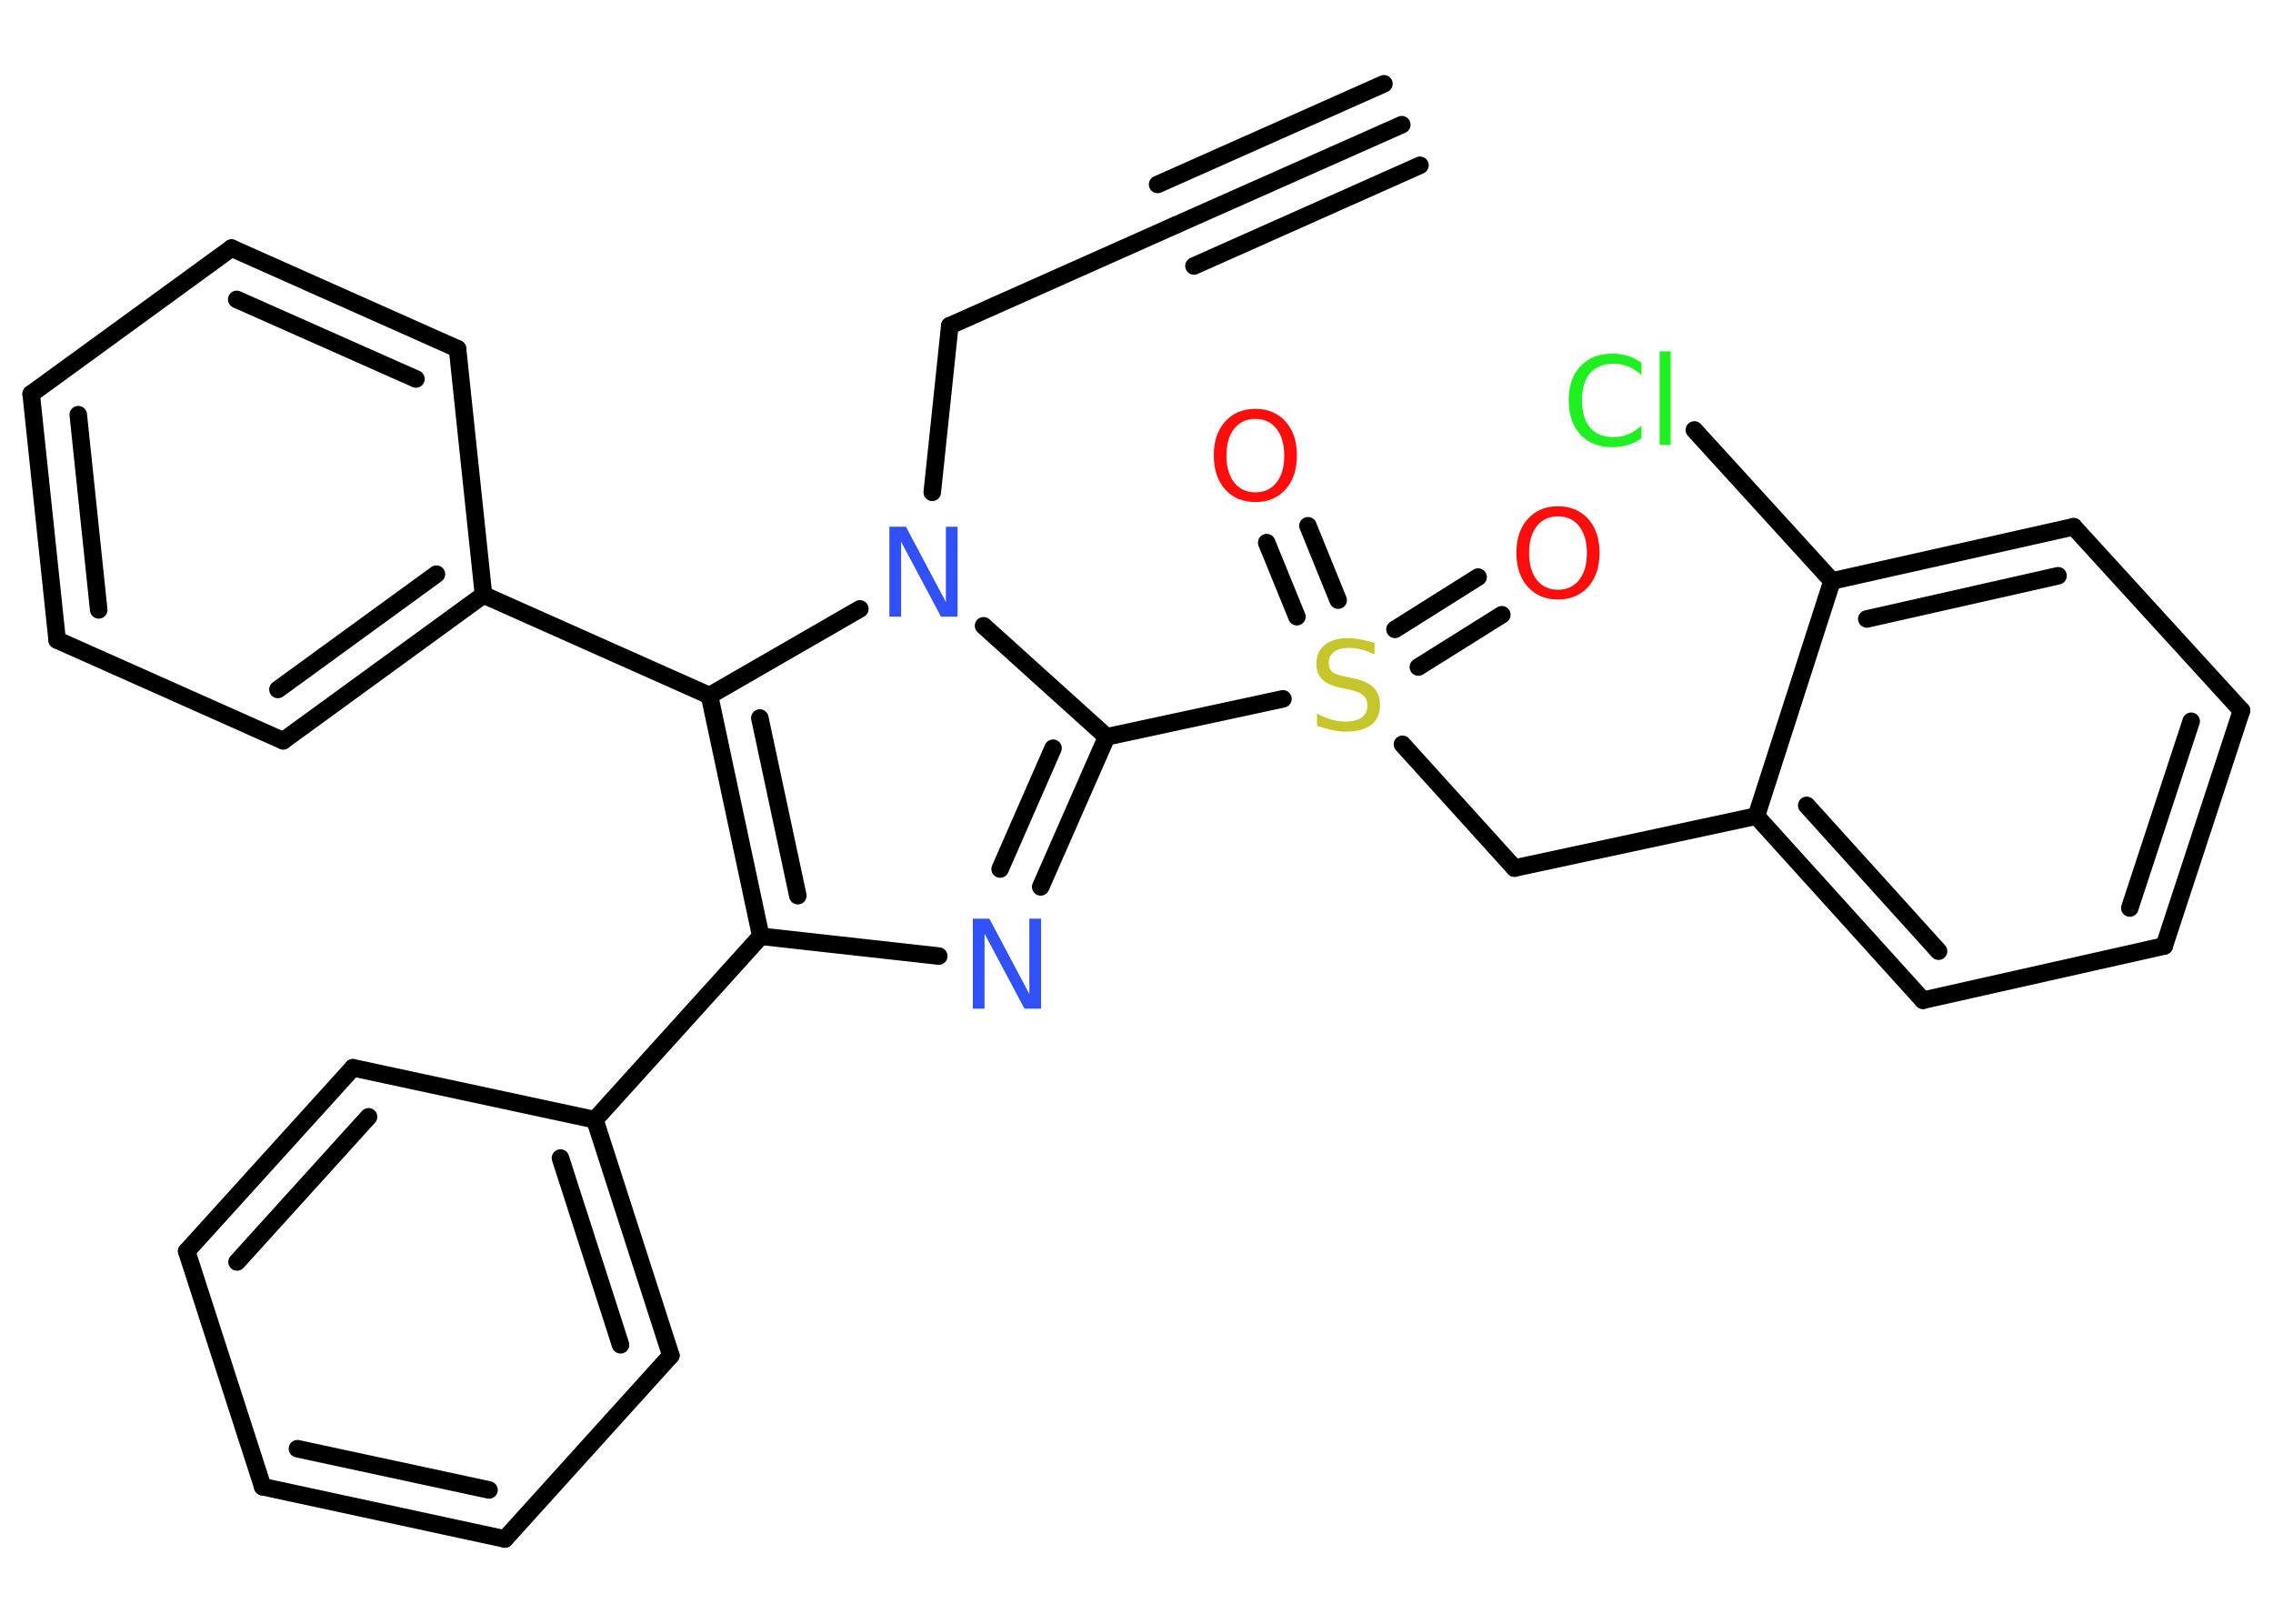 <?xml version='1.0' encoding='UTF-8'?>
<!DOCTYPE svg PUBLIC "-//W3C//DTD SVG 1.1//EN" "http://www.w3.org/Graphics/SVG/1.1/DTD/svg11.dtd">
<svg version='1.2' xmlns='http://www.w3.org/2000/svg' xmlns:xlink='http://www.w3.org/1999/xlink' width='70.0mm' height='50.0mm' viewBox='0 0 70.0 50.0'>
  <desc>Generated by the Chemistry Development Kit (http://github.com/cdk)</desc>
  <g stroke-linecap='round' stroke-linejoin='round' stroke='#000000' stroke-width='.54' fill='#FF0D0D'>
    <rect x='.0' y='.0' width='70.0' height='50.0' fill='#FFFFFF' stroke='none'/>
    <g id='mol1' class='mol'>
      <g id='mol1bnd1' class='bond'>
        <line x1='43.17' y1='3.84' x2='36.21' y2='6.93'/>
        <line x1='43.73' y1='5.09' x2='36.77' y2='8.19'/>
        <line x1='42.62' y1='2.58' x2='35.65' y2='5.68'/>
      </g>
      <line id='mol1bnd2' class='bond' x1='36.21' y1='6.93' x2='29.25' y2='10.03'/>
      <line id='mol1bnd3' class='bond' x1='29.25' y1='10.03' x2='28.71' y2='15.16'/>
      <line id='mol1bnd4' class='bond' x1='30.29' y1='19.27' x2='34.08' y2='22.69'/>
      <line id='mol1bnd5' class='bond' x1='34.08' y1='22.69' x2='39.51' y2='21.52'/>
      <g id='mol1bnd6' class='bond'>
        <line x1='42.96' y1='19.38' x2='45.52' y2='17.77'/>
        <line x1='43.68' y1='20.54' x2='46.25' y2='18.93'/>
      </g>
      <g id='mol1bnd7' class='bond'>
        <line x1='39.94' y1='18.99' x2='39.01' y2='16.71'/>
        <line x1='41.21' y1='18.48' x2='40.28' y2='16.19'/>
      </g>
      <line id='mol1bnd8' class='bond' x1='43.19' y1='22.92' x2='46.64' y2='26.73'/>
      <line id='mol1bnd9' class='bond' x1='46.64' y1='26.73' x2='54.09' y2='25.13'/>
      <g id='mol1bnd10' class='bond'>
        <line x1='54.09' y1='25.13' x2='59.22' y2='30.8'/>
        <line x1='55.64' y1='24.8' x2='59.7' y2='29.29'/>
      </g>
      <line id='mol1bnd11' class='bond' x1='59.22' y1='30.8' x2='66.65' y2='29.13'/>
      <g id='mol1bnd12' class='bond'>
        <line x1='66.65' y1='29.13' x2='69.03' y2='21.88'/>
        <line x1='65.59' y1='27.96' x2='67.48' y2='22.21'/>
      </g>
      <line id='mol1bnd13' class='bond' x1='69.03' y1='21.88' x2='63.86' y2='16.22'/>
      <g id='mol1bnd14' class='bond'>
        <line x1='63.86' y1='16.22' x2='56.42' y2='17.89'/>
        <line x1='63.38' y1='17.73' x2='57.49' y2='19.06'/>
      </g>
      <line id='mol1bnd15' class='bond' x1='54.09' y1='25.13' x2='56.42' y2='17.89'/>
      <line id='mol1bnd16' class='bond' x1='56.42' y1='17.89' x2='52.18' y2='13.24'/>
      <g id='mol1bnd17' class='bond'>
        <line x1='32.05' y1='27.31' x2='34.08' y2='22.69'/>
        <line x1='30.8' y1='26.76' x2='32.43' y2='23.04'/>
      </g>
      <line id='mol1bnd18' class='bond' x1='28.91' y1='29.44' x2='23.43' y2='28.83'/>
      <line id='mol1bnd19' class='bond' x1='23.43' y1='28.83' x2='18.32' y2='34.48'/>
      <g id='mol1bnd20' class='bond'>
        <line x1='20.66' y1='41.74' x2='18.32' y2='34.48'/>
        <line x1='19.11' y1='41.41' x2='17.26' y2='35.66'/>
      </g>
      <line id='mol1bnd21' class='bond' x1='20.66' y1='41.74' x2='15.55' y2='47.39'/>
      <g id='mol1bnd22' class='bond'>
        <line x1='8.09' y1='45.78' x2='15.55' y2='47.39'/>
        <line x1='9.16' y1='44.61' x2='15.06' y2='45.88'/>
      </g>
      <line id='mol1bnd23' class='bond' x1='8.09' y1='45.78' x2='5.75' y2='38.53'/>
      <g id='mol1bnd24' class='bond'>
        <line x1='10.87' y1='32.88' x2='5.75' y2='38.53'/>
        <line x1='11.35' y1='34.39' x2='7.3' y2='38.86'/>
      </g>
      <line id='mol1bnd25' class='bond' x1='18.32' y1='34.48' x2='10.87' y2='32.88'/>
      <g id='mol1bnd26' class='bond'>
        <line x1='21.85' y1='21.42' x2='23.43' y2='28.83'/>
        <line x1='23.4' y1='22.11' x2='24.57' y2='27.58'/>
      </g>
      <line id='mol1bnd27' class='bond' x1='26.48' y1='18.75' x2='21.85' y2='21.42'/>
      <line id='mol1bnd28' class='bond' x1='21.85' y1='21.42' x2='14.89' y2='18.32'/>
      <g id='mol1bnd29' class='bond'>
        <line x1='8.72' y1='22.81' x2='14.89' y2='18.32'/>
        <line x1='8.56' y1='21.23' x2='13.44' y2='17.68'/>
      </g>
      <line id='mol1bnd30' class='bond' x1='8.72' y1='22.81' x2='1.76' y2='19.71'/>
      <g id='mol1bnd31' class='bond'>
        <line x1='.96' y1='12.13' x2='1.76' y2='19.71'/>
        <line x1='2.41' y1='12.77' x2='3.04' y2='18.78'/>
      </g>
      <line id='mol1bnd32' class='bond' x1='.96' y1='12.13' x2='7.13' y2='7.64'/>
      <g id='mol1bnd33' class='bond'>
        <line x1='14.09' y1='10.74' x2='7.13' y2='7.64'/>
        <line x1='12.81' y1='11.67' x2='7.29' y2='9.22'/>
      </g>
      <line id='mol1bnd34' class='bond' x1='14.89' y1='18.32' x2='14.09' y2='10.74'/>
      <path id='mol1atm4' class='atom' d='M27.4 16.22h.5l1.23 2.32v-2.32h.36v2.77h-.51l-1.23 -2.31v2.31h-.36v-2.77z' stroke='none' fill='#3050F8'/>
      <path id='mol1atm6' class='atom' d='M42.33 19.79v.36q-.21 -.1 -.4 -.15q-.19 -.05 -.37 -.05q-.31 .0 -.47 .12q-.17 .12 -.17 .34q.0 .18 .11 .28q.11 .09 .42 .15l.23 .05q.42 .08 .62 .28q.2 .2 .2 .54q.0 .4 -.27 .61q-.27 .21 -.79 .21q-.2 .0 -.42 -.05q-.22 -.05 -.46 -.13v-.38q.23 .13 .45 .19q.22 .06 .43 .06q.32 .0 .5 -.13q.17 -.13 .17 -.36q.0 -.21 -.13 -.32q-.13 -.11 -.41 -.17l-.23 -.05q-.42 -.08 -.61 -.26q-.19 -.18 -.19 -.49q.0 -.37 .26 -.58q.26 -.21 .71 -.21q.19 .0 .39 .04q.2 .04 .41 .1z' stroke='none' fill='#C6C62C'/>
      <path id='mol1atm7' class='atom' d='M47.98 15.9q-.41 .0 -.65 .3q-.24 .3 -.24 .83q.0 .52 .24 .83q.24 .3 .65 .3q.41 .0 .65 -.3q.24 -.3 .24 -.83q.0 -.52 -.24 -.83q-.24 -.3 -.65 -.3zM47.98 15.59q.58 .0 .93 .39q.35 .39 .35 1.04q.0 .66 -.35 1.05q-.35 .39 -.93 .39q-.58 .0 -.93 -.39q-.35 -.39 -.35 -1.05q.0 -.65 .35 -1.04q.35 -.39 .93 -.39z' stroke='none'/>
      <path id='mol1atm8' class='atom' d='M38.66 12.9q-.41 .0 -.65 .3q-.24 .3 -.24 .83q.0 .52 .24 .83q.24 .3 .65 .3q.41 .0 .65 -.3q.24 -.3 .24 -.83q.0 -.52 -.24 -.83q-.24 -.3 -.65 -.3zM38.66 12.59q.58 .0 .93 .39q.35 .39 .35 1.04q.0 .66 -.35 1.05q-.35 .39 -.93 .39q-.58 .0 -.93 -.39q-.35 -.39 -.35 -1.05q.0 -.65 .35 -1.04q.35 -.39 .93 -.39z' stroke='none'/>
      <path id='mol1atm16' class='atom' d='M50.55 11.15v.4q-.19 -.18 -.4 -.26q-.21 -.09 -.45 -.09q-.47 .0 -.73 .29q-.25 .29 -.25 .84q.0 .55 .25 .84q.25 .29 .73 .29q.24 .0 .45 -.09q.21 -.09 .4 -.26v.39q-.2 .14 -.42 .2q-.22 .07 -.47 .07q-.63 .0 -.99 -.39q-.36 -.39 -.36 -1.05q.0 -.67 .36 -1.05q.36 -.39 .99 -.39q.25 .0 .47 .07q.22 .07 .41 .2zM51.11 10.82h.34v2.88h-.34v-2.88z' stroke='none' fill='#1FF01F'/>
      <path id='mol1atm17' class='atom' d='M29.97 28.29h.5l1.23 2.32v-2.32h.36v2.77h-.51l-1.23 -2.31v2.31h-.36v-2.77z' stroke='none' fill='#3050F8'/>
    </g>
  </g>
</svg>
